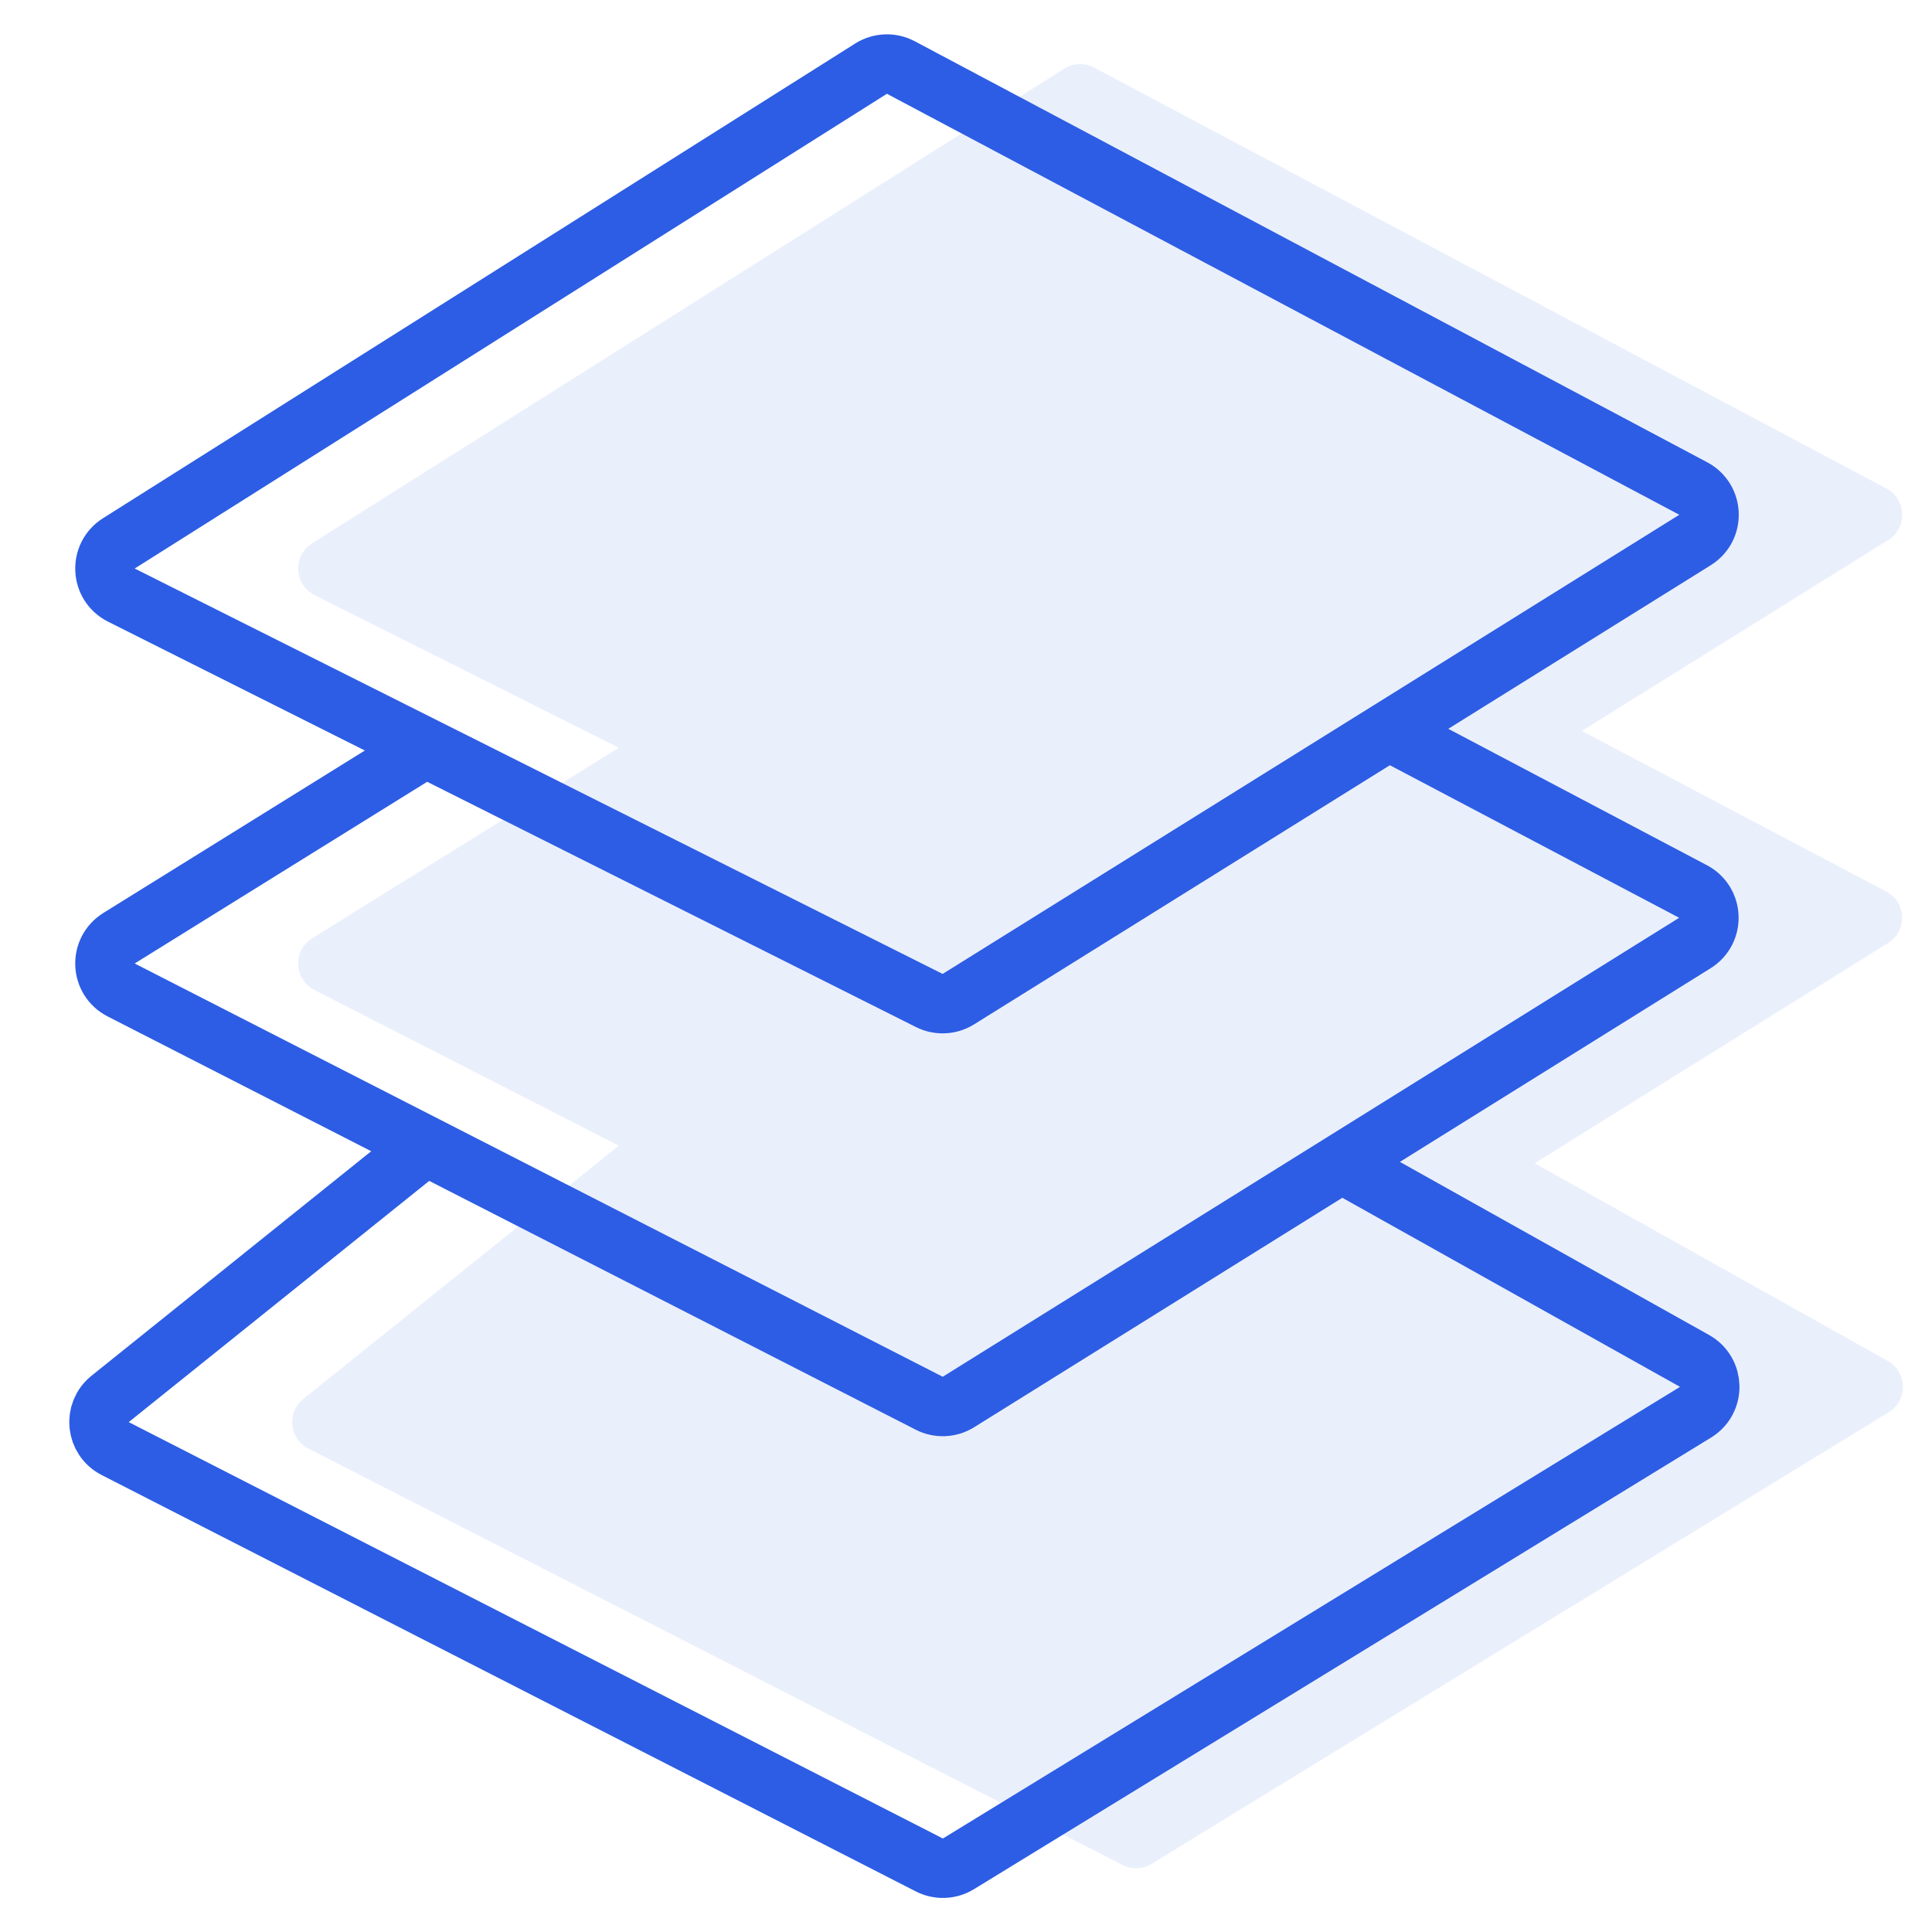 <svg width="130" height="130" viewBox="0 0 130 130" fill="none" xmlns="http://www.w3.org/2000/svg">
<path opacity="0.1" d="M20.996 36.563L71.612 4.619C72.219 4.236 72.984 4.208 73.618 4.544L126.936 32.872C128.296 33.595 128.363 35.52 127.055 36.335L106.438 49.185L126.92 59.987C128.285 60.707 128.355 62.637 127.045 63.453L103.266 78.273L127.022 91.573C128.355 92.32 128.393 94.225 127.09 95.024L77.49 125.414C76.895 125.778 76.155 125.806 75.534 125.489L20.751 97.471C19.459 96.811 19.278 95.039 20.409 94.131L41.639 77.089L21.152 66.612C19.766 65.903 19.685 63.953 21.007 63.132L41.639 50.315L21.166 40.042C19.775 39.344 19.679 37.394 20.996 36.563Z" fill="#2C5DE4"/>
<path d="M28.639 50.315L62.53 67.321C63.153 67.633 63.894 67.599 64.485 67.231L93.439 49.185M28.639 50.315L8.166 40.042C6.775 39.344 6.679 37.394 7.996 36.563L58.612 4.619C59.219 4.236 59.984 4.208 60.618 4.544L113.936 32.872C115.296 33.595 115.363 35.52 114.055 36.335L93.439 49.185M28.639 50.315L8.007 63.132C6.685 63.953 6.766 65.903 8.152 66.612L28.639 77.089M93.439 49.185L113.92 59.987C115.285 60.707 115.355 62.637 114.045 63.453L90.267 78.273M28.639 77.089L62.525 94.42C63.151 94.74 63.898 94.708 64.494 94.336L90.267 78.273M28.639 77.089L7.409 94.131C6.278 95.039 6.459 96.811 7.751 97.471L62.534 125.489C63.155 125.806 63.895 125.778 64.49 125.414L114.09 95.024C115.393 94.225 115.355 92.32 114.022 91.573L90.267 78.273" stroke="#2C5DE4" stroke-width="4"/>
</svg>
